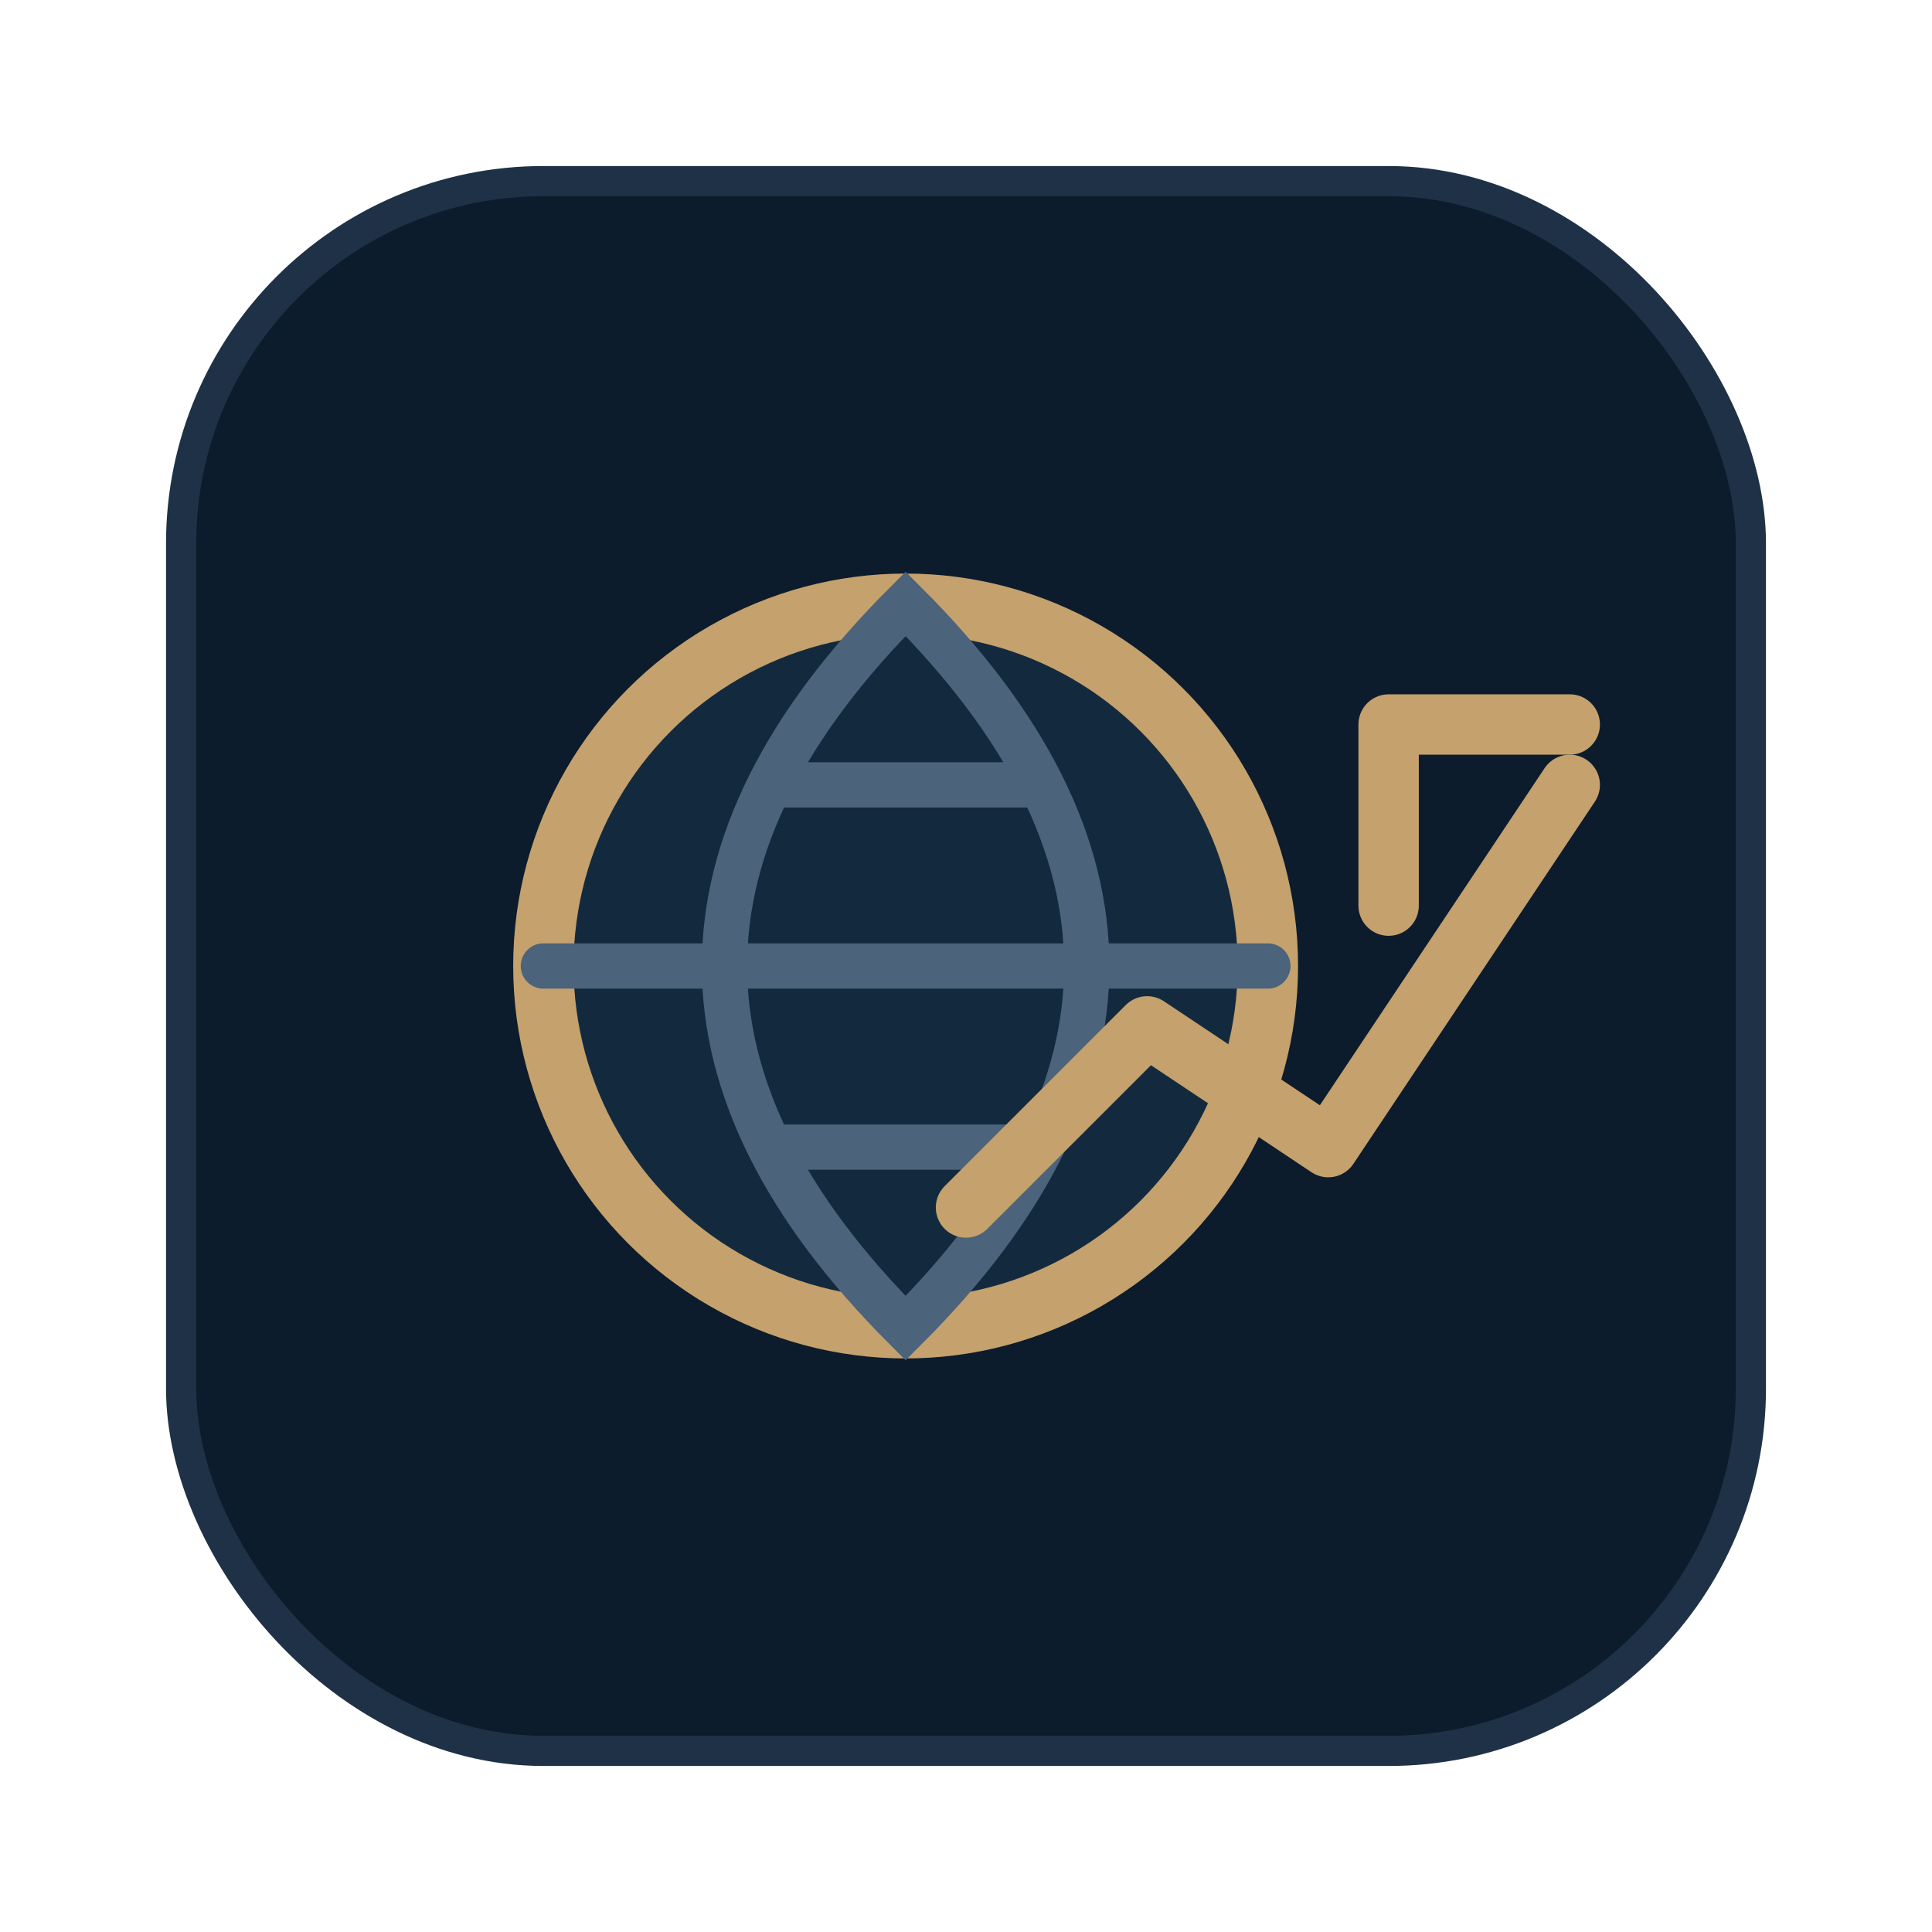 <svg xmlns="http://www.w3.org/2000/svg" viewBox="0 0 64 64" fill="none">
  <rect x="6" y="6" width="52" height="52" rx="12" fill="#0C1C2C" stroke="#1F3146" />
  <circle cx="30" cy="32" r="12" fill="#132A3E" stroke="#C5A16D" stroke-width="2" />
  <path d="M18 32h24" stroke="#4B637B" stroke-width="1.5" stroke-linecap="round" />
  <path d="M30 20c-4 4-6 8-6 12s2 8 6 12c4-4 6-8 6-12s-2-8-6-12Z" stroke="#4B637B" stroke-width="1.5" stroke-linecap="round" />
  <path d="M26 26h8m-8 12h8" stroke="#4B637B" stroke-width="1.5" stroke-linecap="round" />
  <path d="M32 40l6-6 6 4 8-12" stroke="#C5A16D" stroke-width="2" stroke-linecap="round" stroke-linejoin="round" />
  <path d="M52 24h-6v6" stroke="#C5A16D" stroke-width="2" stroke-linecap="round" stroke-linejoin="round" />
</svg>
